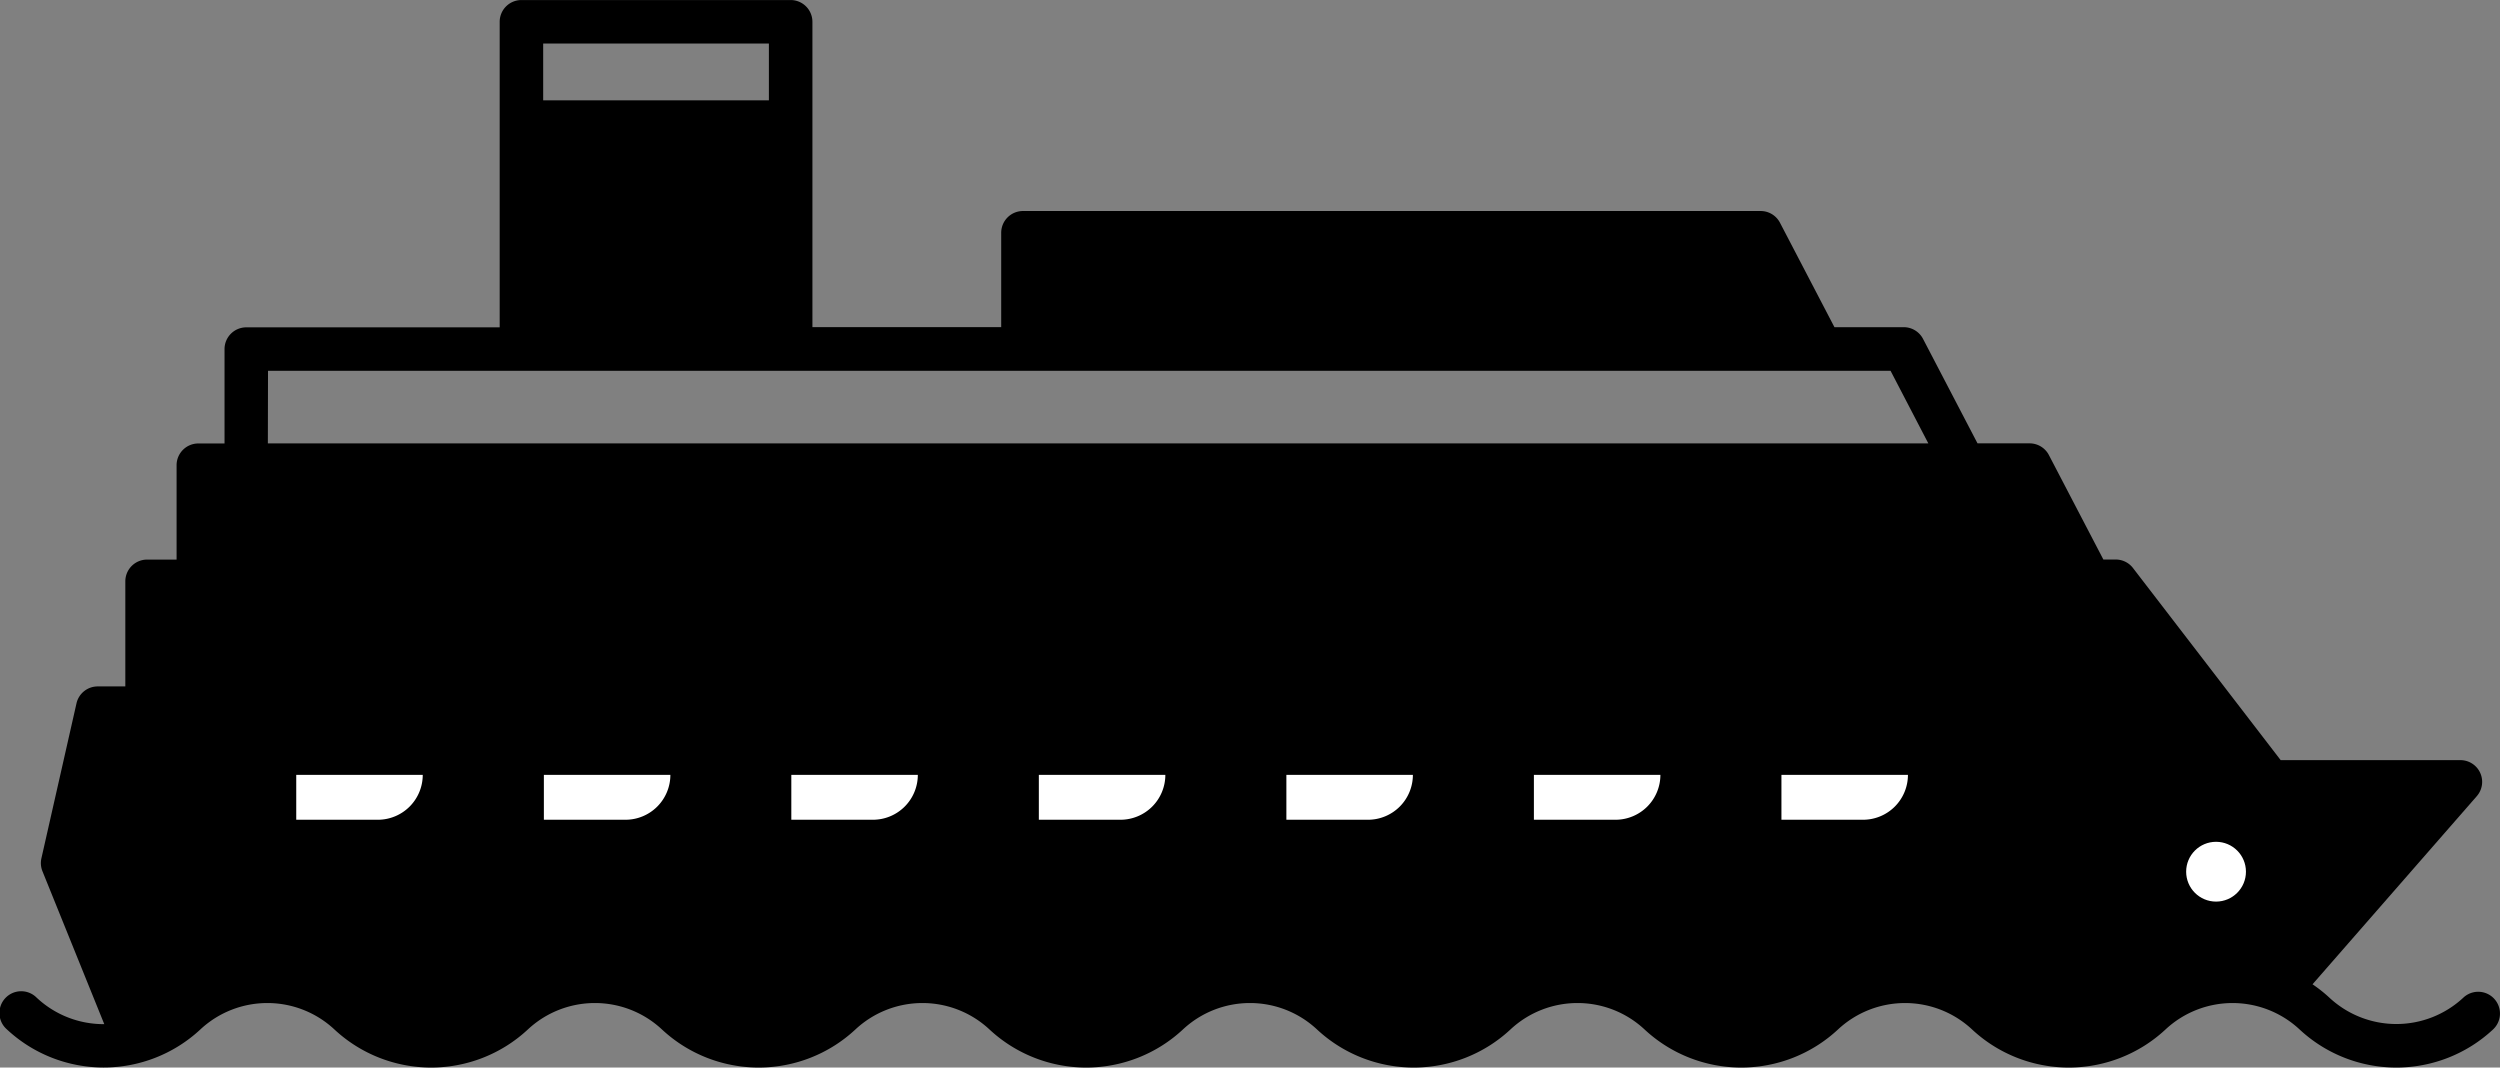 <svg xmlns="http://www.w3.org/2000/svg" width="112.467" height="48.025" viewBox="0 0 112.467 48.025"><rect x="0" y="0" width="112.467" height="48.025" fill="#808080" stroke="none"/><defs><style>.a{fill:#fff;}</style></defs><g transform="translate(0 -114.12)"><path d="M9.014,160.431a4.42,4.42,0,0,1,6.029,0,6.382,6.382,0,0,0,8.705,0,4.421,4.421,0,0,1,6.03,0,6.382,6.382,0,0,0,8.705,0,4.42,4.42,0,0,1,6.029,0,6.382,6.382,0,0,0,8.705,0,4.421,4.421,0,0,1,6.03,0,6.382,6.382,0,0,0,8.705,0,4.421,4.421,0,0,1,6.03,0,6.382,6.382,0,0,0,8.705,0,4.421,4.421,0,0,1,6.029,0,6.382,6.382,0,0,0,8.705,0,4.421,4.421,0,0,1,6.029,0,6.382,6.382,0,0,0,8.705,0A.978.978,0,0,0,110.819,159a4.421,4.421,0,0,1-6.029,0,6.343,6.343,0,0,0-.757-.6l7.389-8.462a.978.978,0,0,0-.737-1.622H102.6l-6.644-8.643a.979.979,0,0,0-.776-.382h-.556l-2.451-4.7a.979.979,0,0,0-.868-.526H88.962l-2.451-4.7a.979.979,0,0,0-.868-.526H82.526l-2.451-4.7a.978.978,0,0,0-.868-.526H46.019a.979.979,0,0,0-.978.978v4.246H36.548V115.1a.979.979,0,0,0-.978-.978H23.457a.979.979,0,0,0-.978.978v13.746h-11.4a.979.979,0,0,0-.978.978v4.246H8.922a.979.979,0,0,0-.978.978v4.246H6.616a.979.979,0,0,0-.978.978V145H4.395a.978.978,0,0,0-.954.762l-1.578,6.97a.978.978,0,0,0,.047.583l2.781,6.878A4.4,4.4,0,0,1,1.647,159a.979.979,0,1,0-1.338,1.428A6.383,6.383,0,0,0,9.014,160.431Zm25.576-44.354v2.556H24.436v-2.556Zm0,12.767h0ZM12.057,130.8H85.05l1.7,3.268h-74.7ZM9.9,136.027ZM102.2,157.534Z"/><path class="a" d="M105.7,256.617h-5.691v2.02h3.672A2.02,2.02,0,0,0,105.7,256.617Z" transform="translate(-75.542 -107.639)"/><path class="a" d="M60.174,256.617H54.483v2.02h3.671A2.02,2.02,0,0,0,60.174,256.617Z" transform="translate(-41.156 -107.639)"/><path class="a" d="M151.218,256.617h-5.691v2.02H149.2A2.02,2.02,0,0,0,151.218,256.617Z" transform="translate(-109.928 -107.639)"/><path class="a" d="M196.739,256.617h-5.691v2.02h3.671A2.02,2.02,0,0,0,196.739,256.617Z" transform="translate(-144.314 -107.639)"/><path class="a" d="M242.261,256.617H236.57v2.02h3.671A2.02,2.02,0,0,0,242.261,256.617Z" transform="translate(-178.7 -107.639)"/><path class="a" d="M287.783,256.617h-5.691v2.02h3.671A2.02,2.02,0,0,0,287.783,256.617Z" transform="translate(-213.087 -107.639)"/><path class="a" d="M333.305,256.617h-5.691v2.02h3.672A2.02,2.02,0,0,0,333.305,256.617Z" transform="translate(-247.473 -107.639)"/><circle class="a" cx="1.345" cy="1.345" r="1.345" transform="translate(98.348 151.99)"/></g></svg>